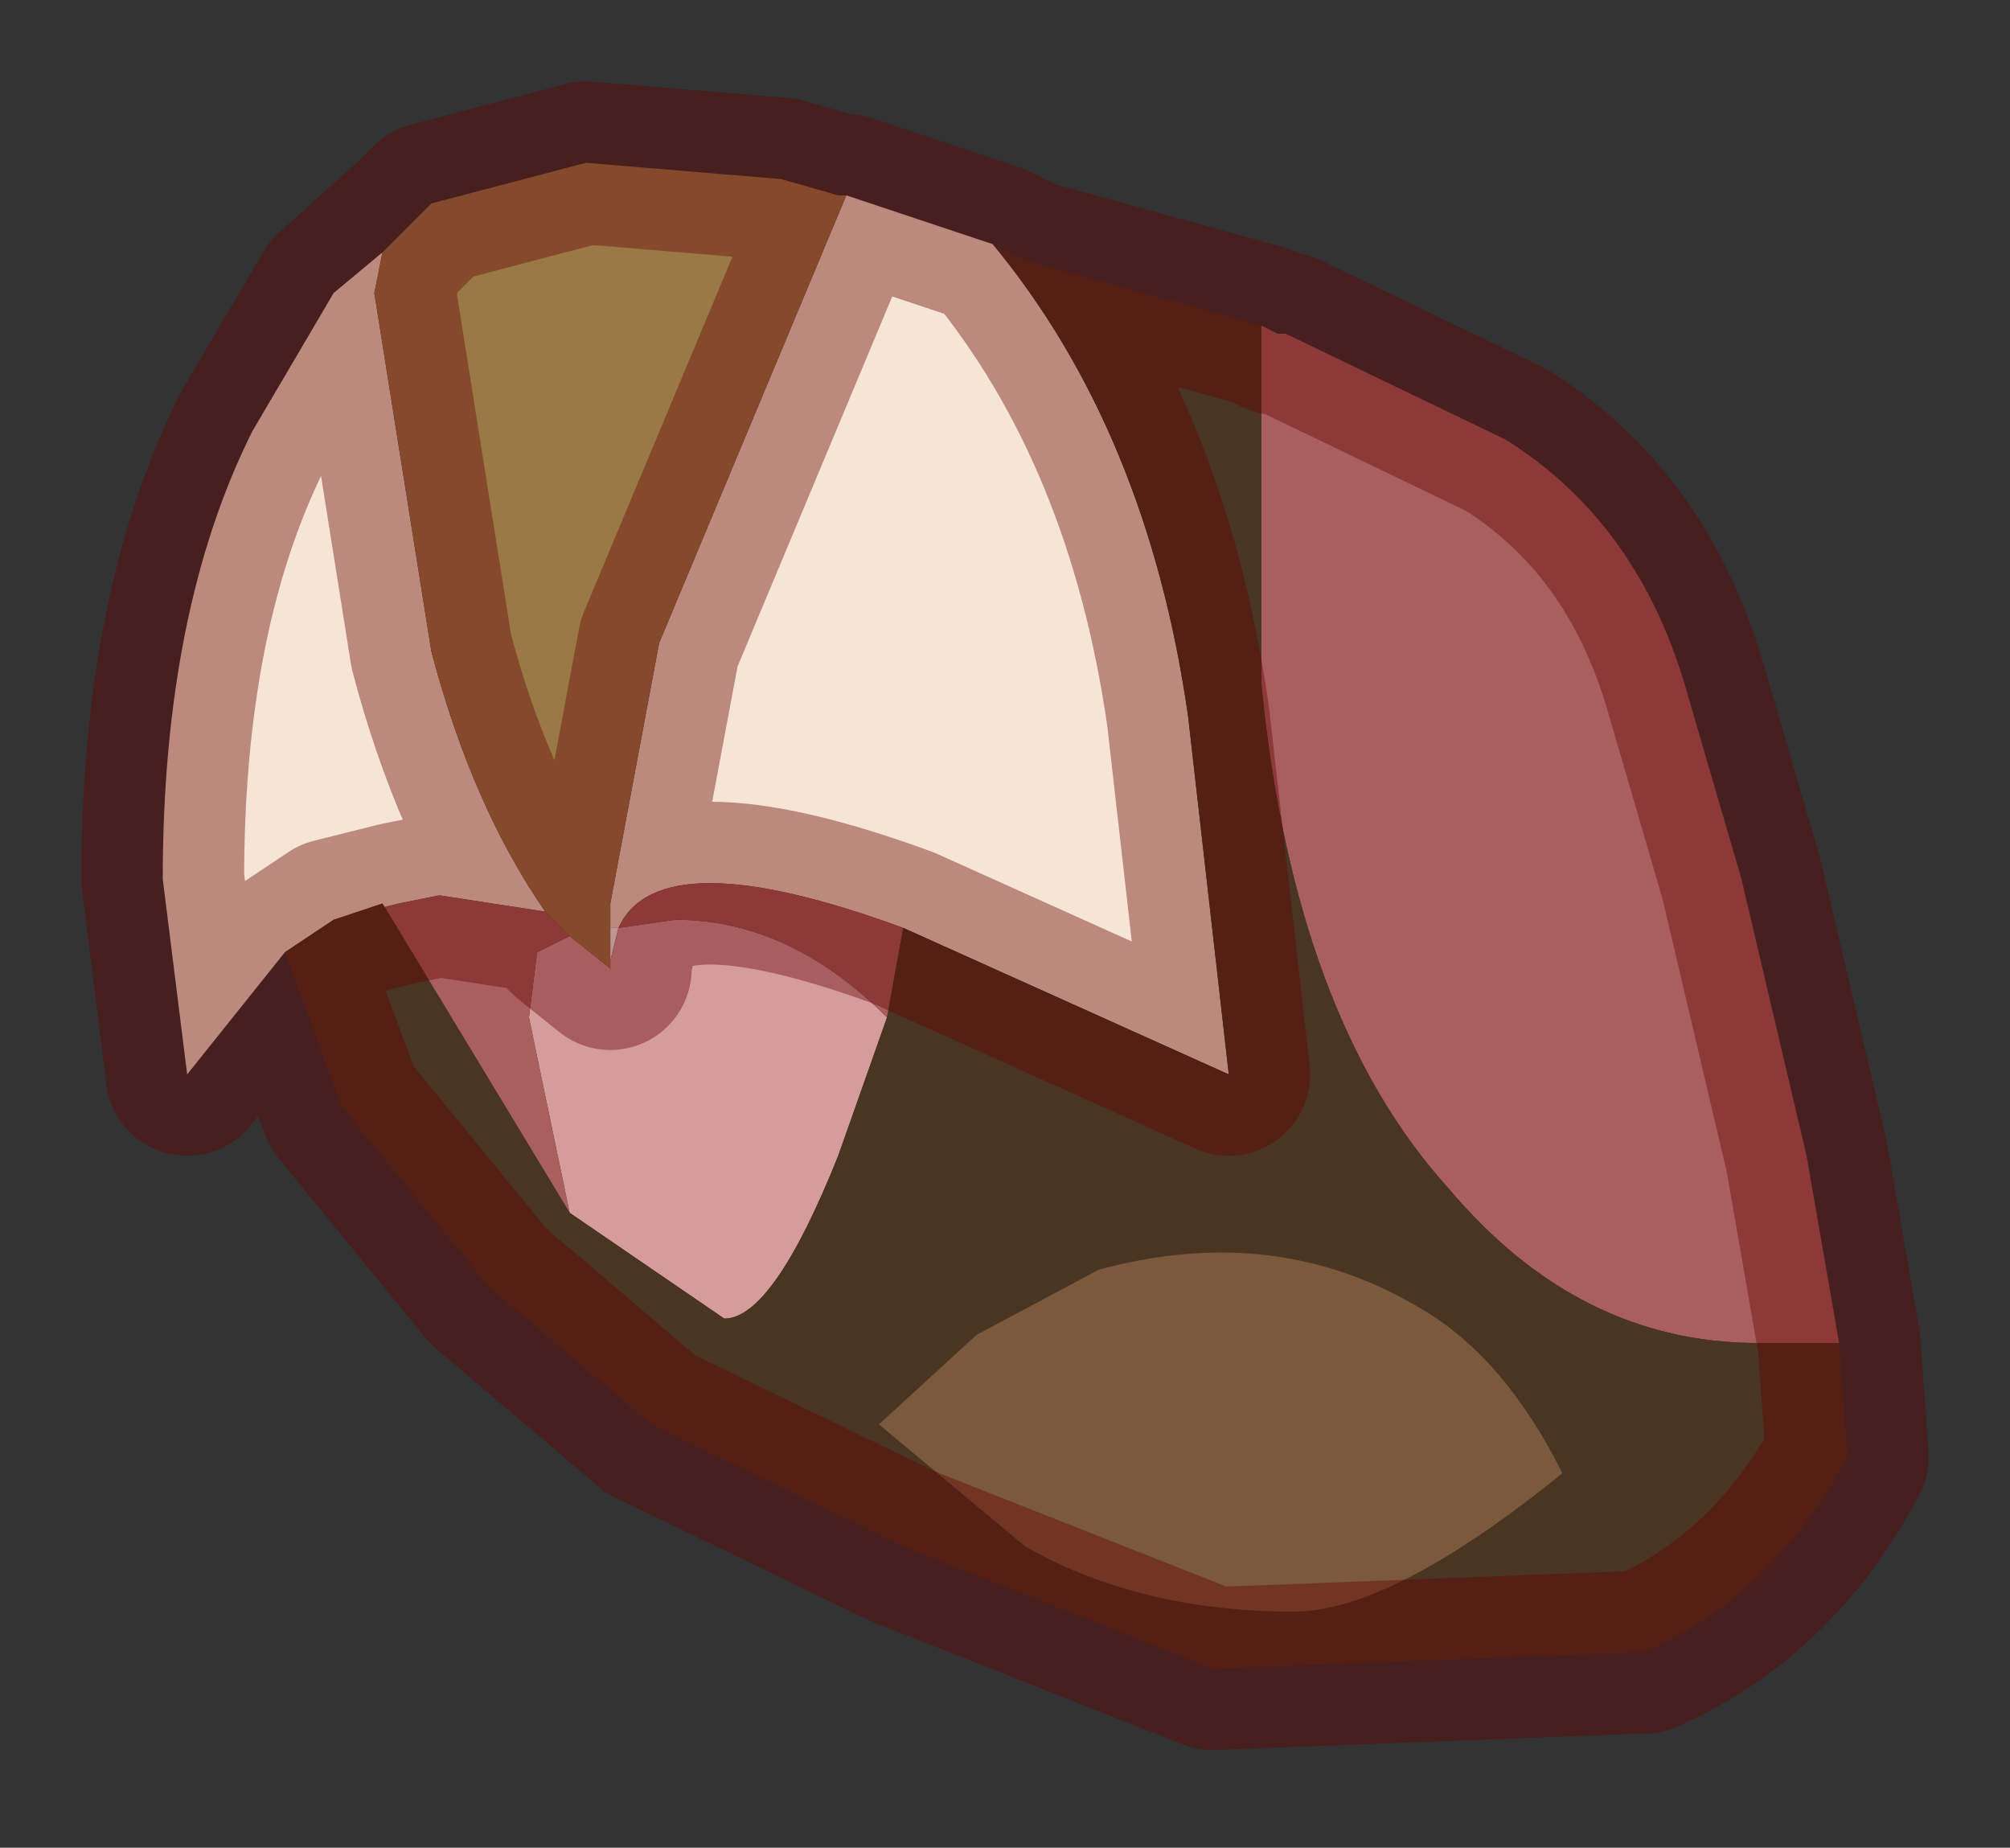 <?xml version="1.0" encoding="UTF-8" standalone="no"?>
<svg xmlns:xlink="http://www.w3.org/1999/xlink" height="11.35px" width="12.35px" xmlns="http://www.w3.org/2000/svg">
  <rect width="100%" height="100%" fill="#333333" stroke="none"/>
  <g transform="matrix(1.0, 0.0, 0.0, 1.0, 6.35, 5.7)">
    <path d="M-2.6 0.2 L-2.6 0.0 -2.55 0.0 -2.6 0.2" fill="#faf8f8" fill-rule="evenodd" stroke="none"/>
    <path d="M-4.6 0.15 L-5.2 0.9 -5.35 -0.3 Q-5.35 -1.95 -4.8 -3.05 L-4.3 -3.9 -4.0 -4.15 -4.05 -3.9 -3.7 -1.7 Q-3.45 -0.75 -3.0 -0.1 L-3.65 -0.2 -3.9 -0.15 -4.3 -0.05 -4.6 0.15 M-1.15 -4.5 L-0.25 -4.2 Q0.7 -3.05 0.95 -1.3 L1.2 0.9 -0.8 0.0 Q-2.3 -0.55 -2.55 0.0 L-2.6 0.0 -2.6 -0.15 -2.3 -1.75 -1.15 -4.5" fill="#f6e4d4" fill-rule="evenodd" stroke="none"/>
    <path d="M-0.9 0.55 L-1.2 1.4 Q-1.6 2.4 -1.9 2.4 L-2.85 1.75 -3.1 0.55 -3.05 0.15 -2.85 0.05 -2.6 0.25 -2.6 0.2 -2.55 0.0 -2.2 -0.05 Q-1.5 -0.05 -0.9 0.55" fill="#d69c9c" fill-rule="evenodd" stroke="none"/>
    <path d="M1.4 -3.7 L1.5 -3.65 1.55 -3.65 2.9 -3.0 Q3.7 -2.5 4.0 -1.5 L4.35 -0.3 4.75 1.4 4.95 2.55 4.45 2.55 Q3.35 2.55 2.55 1.6 1.6 0.55 1.4 -1.5 L1.4 -3.7 M-0.8 0.0 L-0.9 0.55 Q-1.5 -0.05 -2.2 -0.05 L-2.55 0.0 Q-2.3 -0.55 -0.8 0.0 M-2.85 1.75 L-4.0 -0.15 -4.3 -0.05 -3.9 -0.15 -3.65 -0.2 -3.0 -0.1 -2.85 0.05 -3.05 0.15 -3.1 0.55 -2.85 1.75" fill="#aa5f5f" fill-rule="evenodd" stroke="none"/>
    <path d="M1.4 -3.7 L1.4 -1.5 Q1.6 0.55 2.55 1.6 3.35 2.55 4.45 2.55 L4.95 2.55 5.0 3.25 Q4.55 4.1 3.75 4.45 L3.7 4.45 1.1 4.55 -0.8 3.8 -2.35 3.05 -3.35 2.2 -4.25 1.1 -4.6 0.15 -4.3 -0.05 -4.0 -0.15 -2.85 1.75 -1.9 2.4 Q-1.6 2.4 -1.2 1.4 L-0.9 0.55 -0.8 0.0 1.2 0.9 0.95 -1.3 Q0.7 -3.05 -0.25 -4.2 L-0.05 -4.1 1.4 -3.7 M2.4 2.35 Q1.5 1.8 0.4 2.1 L-0.35 2.5 -0.95 3.05 -0.05 3.8 Q0.65 4.2 1.6 4.2 2.2 4.2 3.25 3.35 2.9 2.65 2.4 2.35" fill="#4a3523" fill-rule="evenodd" stroke="none"/>
    <path d="M-3.8 -4.35 L-3.7 -4.45 -2.75 -4.7 -1.55 -4.6 -1.2 -4.5 -1.15 -4.5 -2.3 -1.75 -2.6 -0.15 -2.6 0.0 -2.6 0.2 -2.6 0.25 -2.85 0.05 -3.0 -0.1 Q-3.45 -0.75 -3.7 -1.7 L-4.05 -3.9 -4.0 -4.15 -3.8 -4.35" fill="#9b7947" fill-rule="evenodd" stroke="none"/>
    <path d="M2.4 2.35 Q2.9 2.65 3.25 3.35 2.2 4.2 1.6 4.2 0.65 4.2 -0.05 3.8 L-0.95 3.05 -0.35 2.5 0.4 2.1 Q1.5 1.8 2.4 2.35" fill="#7b593c" fill-rule="evenodd" stroke="none"/>
    <path d="M4.95 2.55 L4.75 1.4 4.35 -0.3 4.0 -1.5 Q3.7 -2.5 2.9 -3.0 L1.55 -3.65 1.5 -3.65 1.4 -3.7 -0.05 -4.1 -0.25 -4.2 Q0.7 -3.05 0.95 -1.3 L1.2 0.9 -0.8 0.0 Q-2.3 -0.55 -2.55 0.0 L-2.6 0.2 -2.6 0.0 -2.6 -0.15 -2.3 -1.75 -1.15 -4.5 -0.25 -4.2 M4.95 2.55 L5.0 3.25 Q4.55 4.1 3.75 4.45 L3.7 4.45 1.1 4.55 -0.8 3.8 -2.35 3.05 -3.35 2.2 -4.25 1.1 -4.6 0.15 -5.2 0.9 -5.35 -0.3 Q-5.35 -1.95 -4.8 -3.05 L-4.3 -3.9 -3.8 -4.35 -3.7 -4.45 -2.75 -4.7 -1.55 -4.6 -1.2 -4.5 -1.15 -4.5 M-4.3 -0.05 L-4.6 0.15 M-4.3 -3.9 L-4.0 -4.15 -3.8 -4.35 M-3.0 -0.1 Q-3.45 -0.75 -3.7 -1.7 L-4.05 -3.9 -4.0 -4.15 M-4.3 -0.05 L-3.9 -0.15 -3.65 -0.2 -3.0 -0.1 -2.85 0.05 -2.6 0.25 -2.6 0.2" fill="none" stroke="#660000" stroke-linecap="round" stroke-linejoin="round" stroke-opacity="0.4" stroke-width="1"/>
  </g>
</svg>